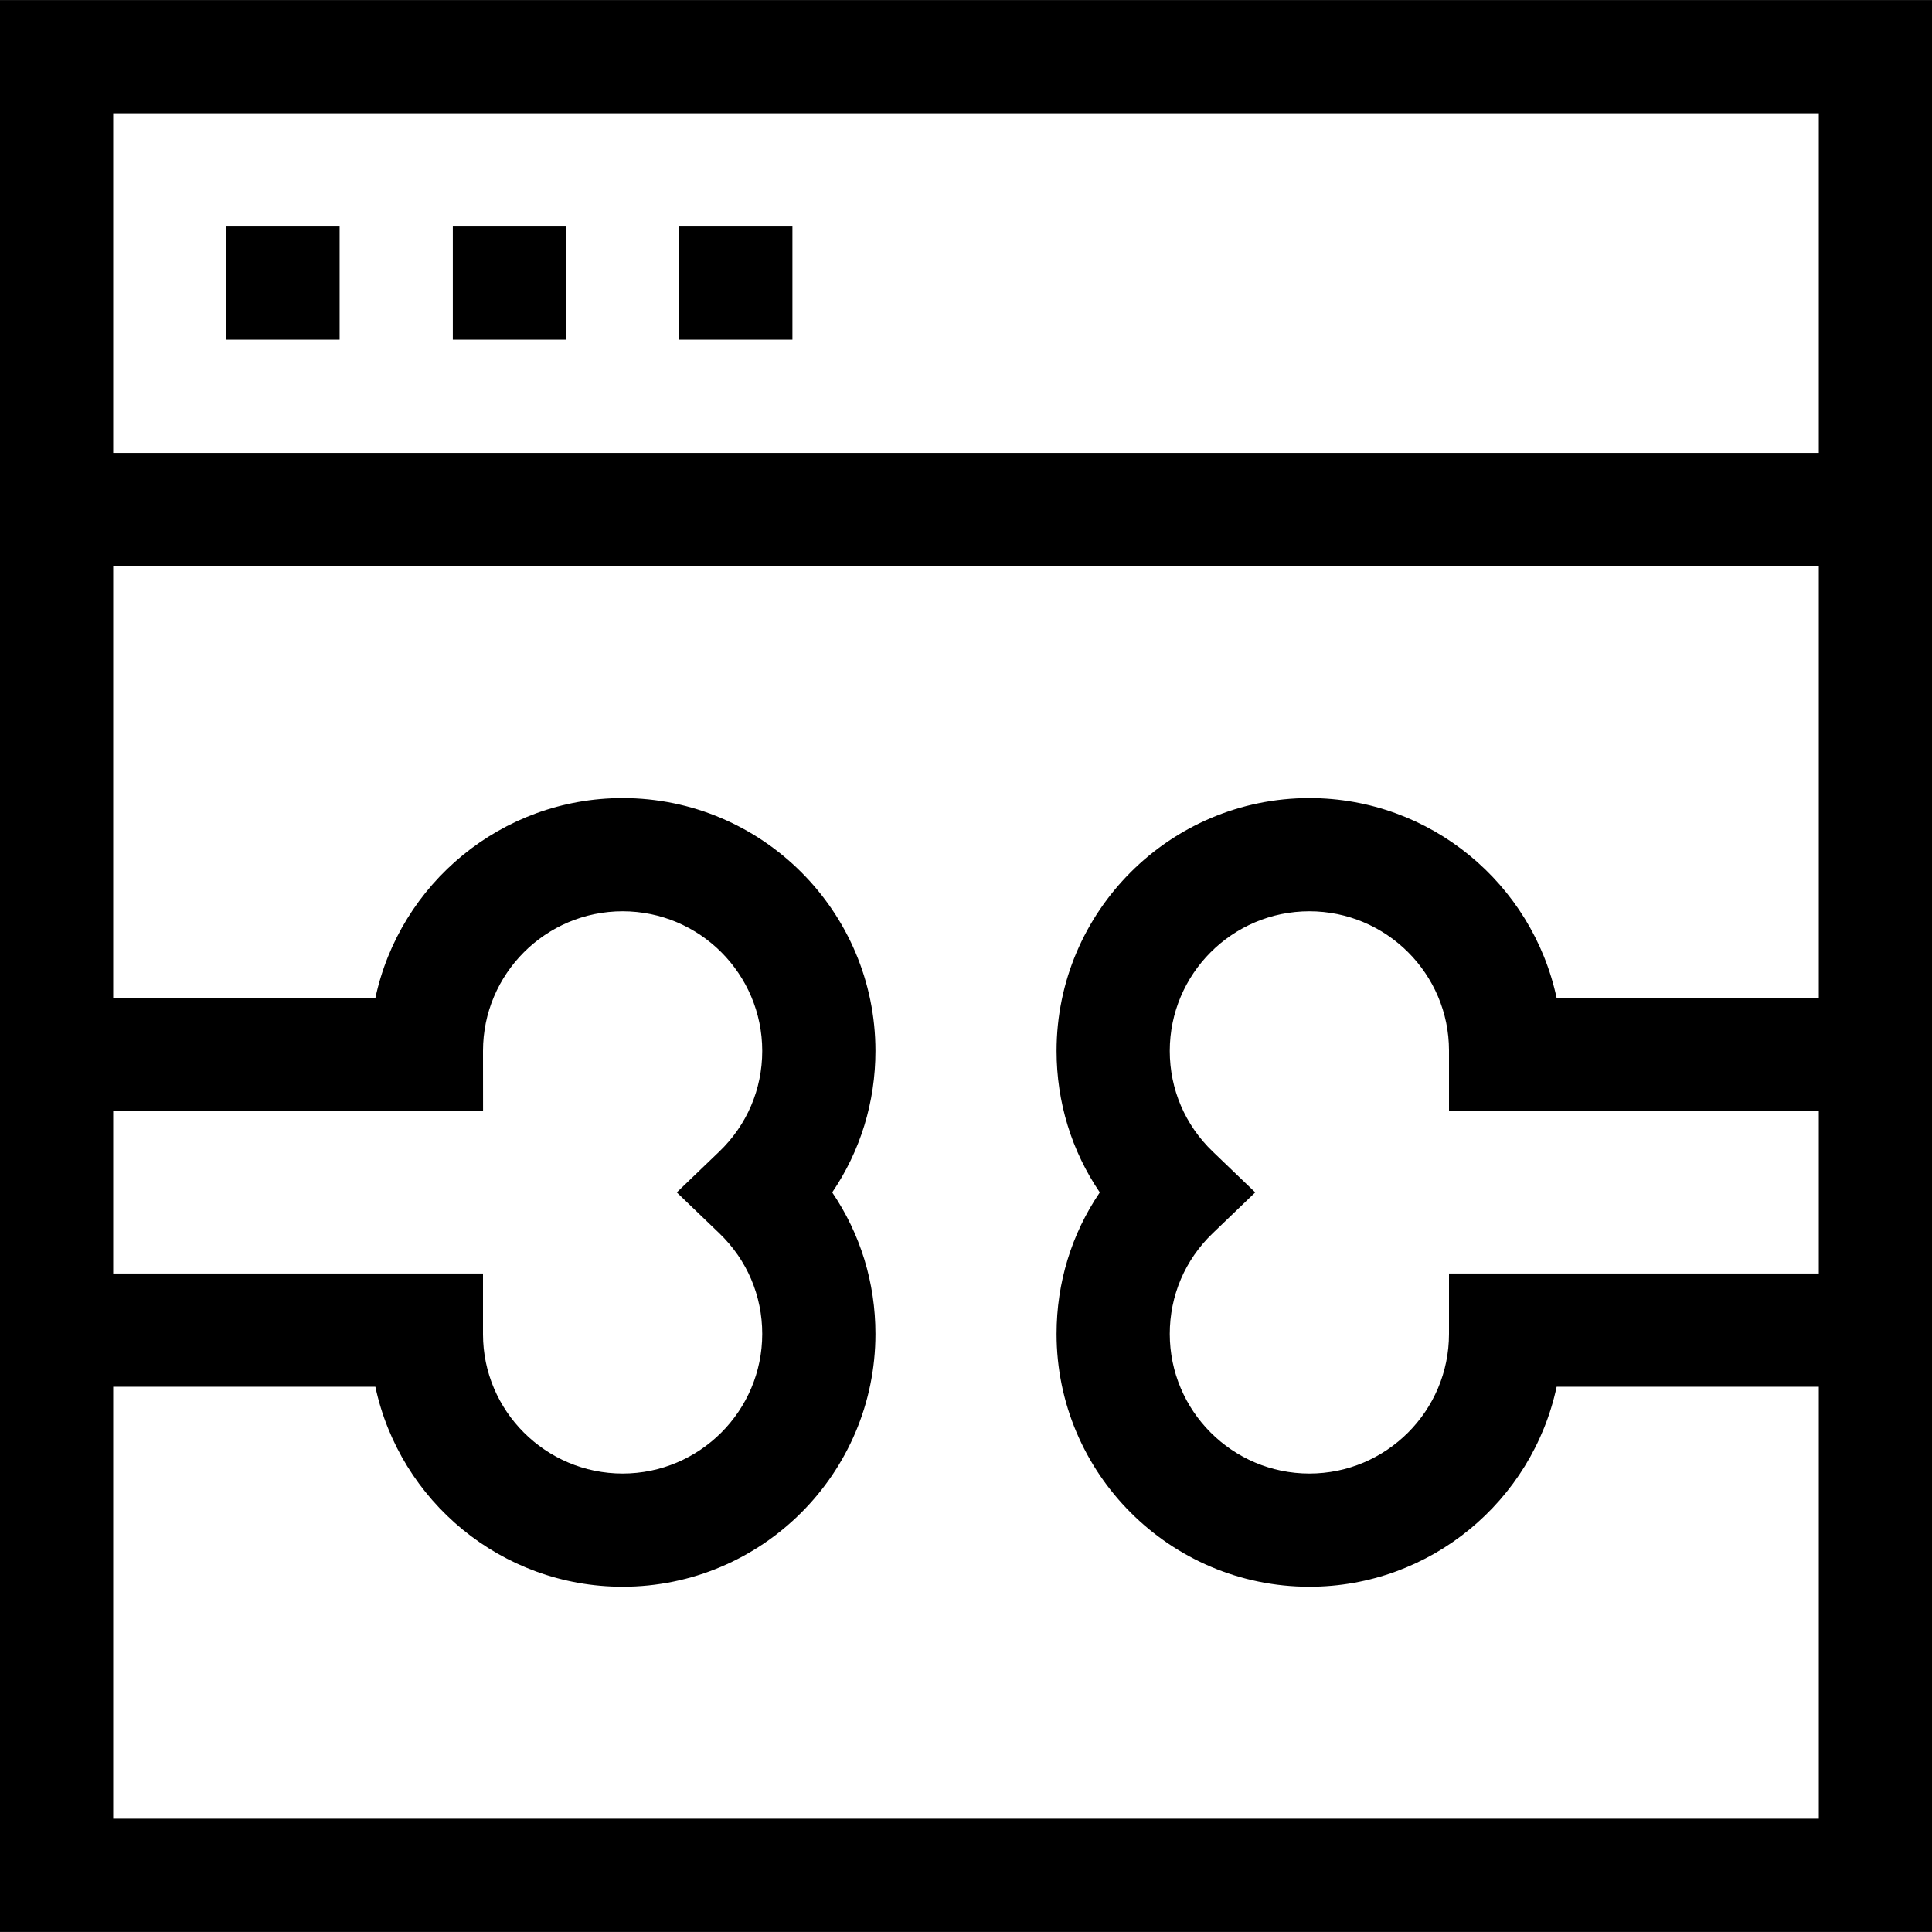 <svg id="Capa_1" enable-background="new 0 0 512 512" height="512" viewBox="0 0 512 512" width="512" xmlns="http://www.w3.org/2000/svg"><g><path d="m60 60.02h30v30h-30z"/><path d="m120 60.02h30v30h-30z"/><path d="m180 60.02h30v30h-30z"/><path d="m0 .02v511.96h512v-511.96zm30 294.48h98.014l-.014-16c0-20.402 16.598-37 37-37s37 16.598 37 37c0 10.154-4.044 19.63-11.386 26.681l-11.266 10.819 11.266 10.819c7.342 7.051 11.386 16.527 11.386 26.681 0 20.402-16.598 37-37 37s-37-16.598-37.001-36.912v-16.088h-97.999zm452 43h-98v16c0 20.402-16.598 37-37 37s-37-16.598-37-37c0-10.154 4.044-19.629 11.387-26.681l11.266-10.819-11.266-10.819c-7.343-7.051-11.387-16.527-11.387-26.681 0-20.402 16.598-37 37-37s37 16.598 37.001 36.912v16.088h97.999zm0-73h-69.471c-6.456-30.246-33.386-53-65.529-53-36.944 0-67 30.056-67 67 0 13.603 4 26.528 11.457 37.5-7.457 10.972-11.457 23.897-11.457 37.5 0 36.944 30.056 67 67 67 32.143 0 59.073-22.754 65.529-53h69.471v114.48h-452v-114.48h69.471c6.456 30.246 33.386 53 65.529 53 36.944 0 67-30.056 67-67 0-13.603-4-26.528-11.457-37.5 7.457-10.972 11.457-23.897 11.457-37.5 0-36.944-30.056-67-67-67-32.143 0-59.073 22.754-65.529 53h-69.471v-114.48h452zm0-144.48h-452v-90h452z"/></g></svg>